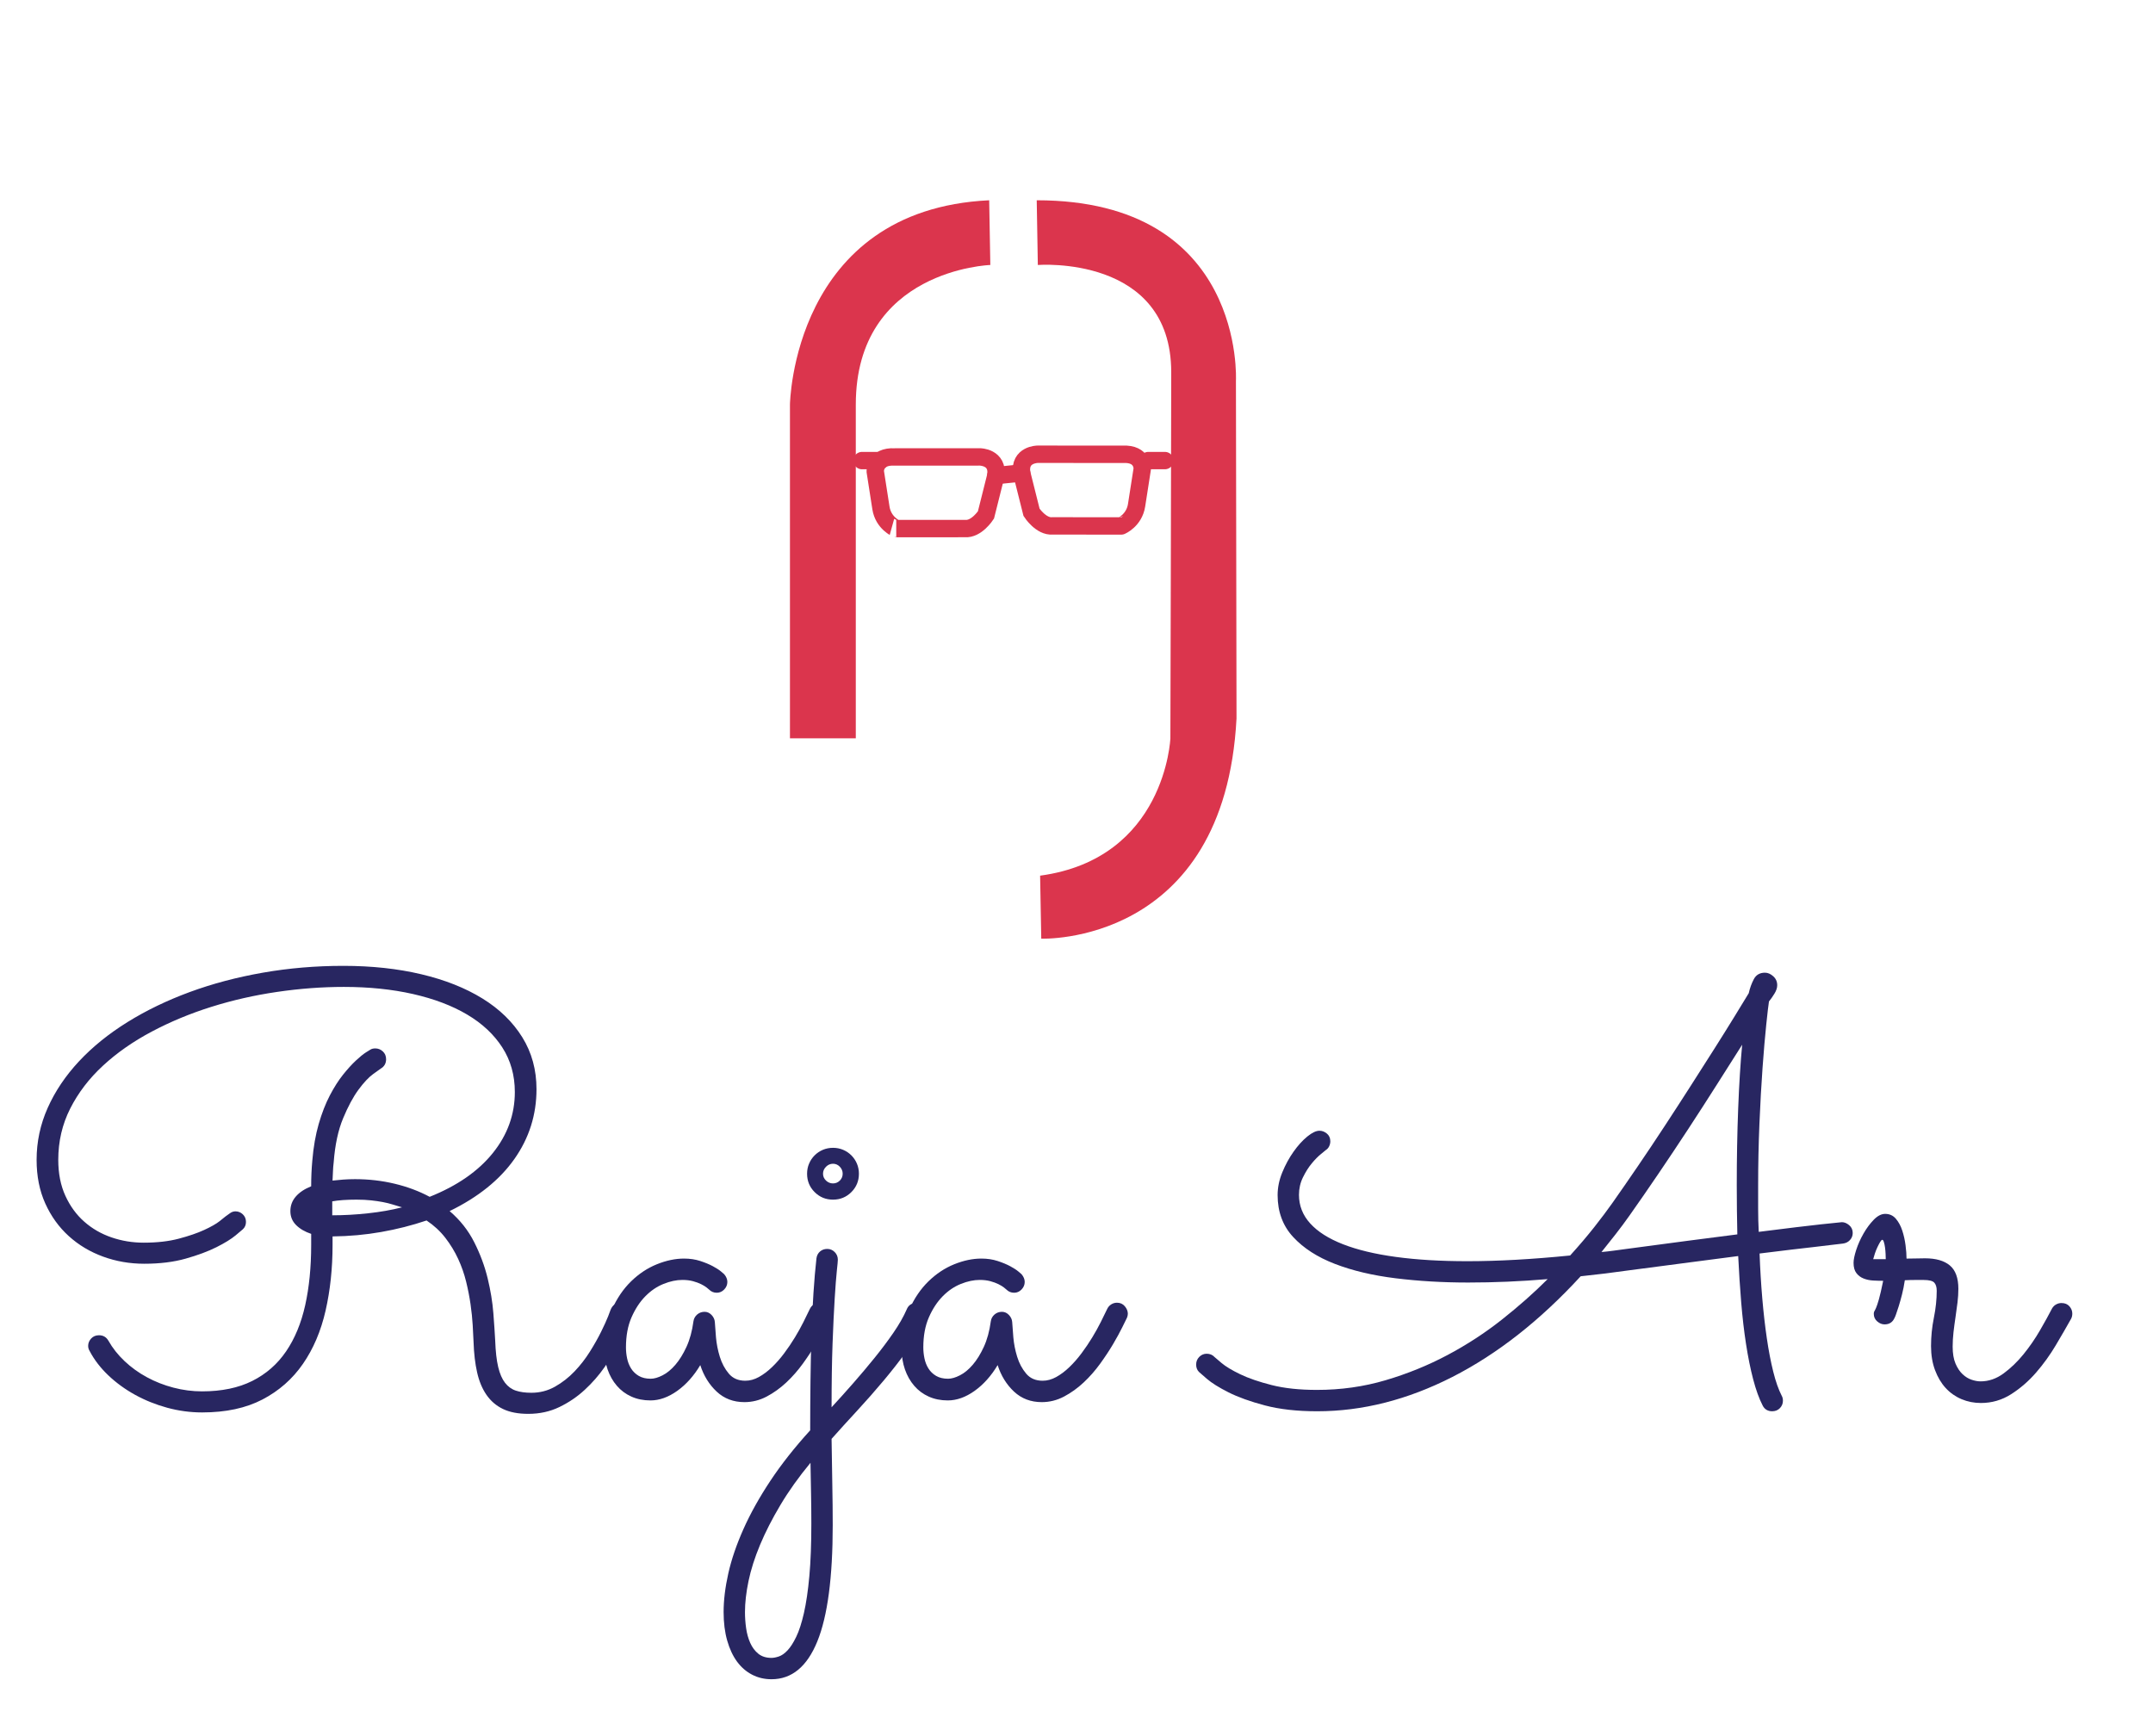 <?xml version="1.0" encoding="utf-8"?>
<!-- Generator: Adobe Illustrator 16.0.3, SVG Export Plug-In . SVG Version: 6.00 Build 0)  -->
<!DOCTYPE svg PUBLIC "-//W3C//DTD SVG 1.1//EN" "http://www.w3.org/Graphics/SVG/1.1/DTD/svg11.dtd">
<svg version="1.1" id="Layer_1" xmlns="http://www.w3.org/2000/svg" xmlns:xlink="http://www.w3.org/1999/xlink" x="0px" y="0px"
	 width="185.765px" height="149.822px" viewBox="0 0 185.765 149.822" enable-background="new 0 0 185.765 149.822"
	 xml:space="preserve">
<path fill="#DB354D" d="M89.546,22.865c0,0,11.51-0.905,11.51,9.256c0,4.849-0.073,31.588-0.073,31.588s-0.417,10.383-11.24,11.853
	l0.099,5.436c0,0,15.818,0.637,16.847-19.001l-0.05-29.141c0,0,0.838-15.574-17.188-15.574L89.546,22.865z"/>
<g>
	<g>
		<path fill="none" stroke="#DB354D" stroke-width="1.5" stroke-linecap="round" stroke-miterlimit="10" d="M76.009,43.83
			l-0.49-3.145c0,0-0.064-1.344,1.681-1.254l7.34-0.004c0,0,1.61,0.003,1.382,1.615l-0.852,3.395c0,0-0.815,1.261-1.81,1.172
			l-5.93,0.004C77.332,45.613,76.212,45.141,76.009,43.83z"/>
		<path fill="none" stroke="#DB354D" stroke-width="1.5" stroke-linecap="round" stroke-miterlimit="10" d="M98.066,43.601
			l0.49-3.145c0,0,0.063-1.344-1.681-1.254l-7.34-0.005c0,0-1.612,0.005-1.383,1.616l0.852,3.396c0,0,0.815,1.261,1.809,1.17
			l5.931,0.005C96.744,45.384,97.862,44.914,98.066,43.601z"/>
		
			<line fill="none" stroke="#DB354D" stroke-width="1.5" stroke-linecap="round" stroke-miterlimit="10" x1="85.921" y1="41.042" x2="88.153" y2="40.814"/>
		
			<line fill="none" stroke="#DB354D" stroke-width="1.5" stroke-linecap="round" stroke-miterlimit="10" x1="75.953" y1="39.744" x2="74.376" y2="39.744"/>
	</g>
	
		<line fill="none" stroke="#DB354D" stroke-width="1.5" stroke-linecap="round" stroke-miterlimit="10" x1="99.077" y1="39.744" x2="100.507" y2="39.744"/>
</g>
<path fill="#DB354D" d="M85.349,17.282c-16.971,0.809-17.19,17.631-17.19,17.631v28.797h5.681V34.913
	c0-11.666,11.607-12.048,11.607-12.048L85.349,17.282z"/>
<g>
	<path fill="#282661" d="M32.379,90.468c0.246,0,0.463,0.086,0.651,0.258c0.188,0.172,0.283,0.397,0.283,0.676
		c0,0.361-0.156,0.631-0.467,0.812c-0.049,0.033-0.266,0.188-0.651,0.467c-0.385,0.278-0.807,0.729-1.266,1.352
		c-0.459,0.623-0.901,1.446-1.327,2.47c-0.426,1.024-0.697,2.29-0.811,3.797c-0.033,0.263-0.054,0.524-0.062,0.787
		c-0.008,0.262-0.021,0.524-0.037,0.786c0.295-0.033,0.603-0.062,0.922-0.086s0.659-0.037,1.02-0.037
		c1.18,0,2.318,0.132,3.416,0.394c1.097,0.262,2.105,0.639,3.022,1.13c2.375-0.949,4.194-2.212,5.456-3.784
		c1.262-1.573,1.893-3.326,1.893-5.26c0-1.441-0.36-2.724-1.081-3.846c-0.722-1.122-1.733-2.068-3.036-2.839
		c-1.302-0.77-2.859-1.359-4.669-1.77c-1.811-0.409-3.797-0.614-5.959-0.614c-1.884,0-3.806,0.144-5.763,0.431
		c-1.958,0.286-3.85,0.717-5.677,1.29c-1.827,0.573-3.543,1.286-5.148,2.138c-1.606,0.853-3.007,1.831-4.203,2.938
		c-1.196,1.105-2.138,2.339-2.826,3.698c-0.688,1.36-1.032,2.835-1.032,4.424c0,1.18,0.205,2.216,0.615,3.108
		c0.409,0.894,0.954,1.639,1.634,2.236c0.68,0.599,1.462,1.049,2.347,1.352c0.885,0.304,1.811,0.455,2.777,0.455
		c1.146,0,2.154-0.114,3.023-0.344c0.868-0.229,1.597-0.479,2.187-0.75s1.036-0.524,1.339-0.762s0.471-0.372,0.504-0.405
		c0.114-0.082,0.246-0.176,0.393-0.283c0.147-0.106,0.303-0.159,0.467-0.159c0.246,0,0.458,0.086,0.639,0.258
		c0.18,0.172,0.271,0.39,0.271,0.651s-0.09,0.476-0.271,0.639c-0.033,0.033-0.242,0.209-0.626,0.528
		c-0.385,0.319-0.938,0.66-1.659,1.021c-0.721,0.36-1.602,0.688-2.642,0.982c-1.041,0.295-2.233,0.442-3.576,0.442
		c-1.245,0-2.429-0.204-3.551-0.614c-1.123-0.409-2.11-0.999-2.961-1.77c-0.852-0.77-1.528-1.708-2.028-2.813
		c-0.5-1.106-0.75-2.363-0.75-3.772c0-1.557,0.319-3.052,0.958-4.485s1.54-2.772,2.704-4.019c1.163-1.244,2.556-2.371,4.178-3.379
		s3.412-1.871,5.37-2.593c1.958-0.721,4.059-1.277,6.304-1.671s4.563-0.59,6.955-0.59c2.441,0,4.682,0.242,6.722,0.725
		c2.04,0.483,3.797,1.18,5.271,2.089c1.475,0.91,2.621,2.024,3.44,3.343c0.819,1.319,1.229,2.813,1.229,4.485
		c0,2.212-0.635,4.219-1.904,6.021c-1.27,1.803-3.133,3.302-5.591,4.498c0.901,0.77,1.609,1.667,2.125,2.69
		c0.516,1.024,0.901,2.061,1.155,3.109c0.254,1.049,0.418,2.048,0.492,2.998s0.126,1.745,0.16,2.384
		c0.033,0.934,0.119,1.692,0.258,2.273c0.139,0.582,0.335,1.036,0.59,1.364c0.253,0.327,0.564,0.553,0.934,0.676
		c0.368,0.122,0.814,0.184,1.339,0.184c0.737,0,1.417-0.176,2.04-0.528c0.623-0.352,1.184-0.79,1.683-1.314
		c0.5-0.524,0.942-1.094,1.327-1.708s0.708-1.188,0.971-1.721c0.262-0.532,0.463-0.975,0.603-1.327
		c0.139-0.352,0.208-0.536,0.208-0.553c0.164-0.409,0.451-0.614,0.86-0.614c0.278,0,0.504,0.095,0.676,0.282
		c0.172,0.188,0.259,0.406,0.259,0.651c0,0.082-0.017,0.188-0.05,0.319c-0.017,0.066-0.11,0.316-0.282,0.75
		c-0.172,0.435-0.422,0.958-0.75,1.573c-0.328,0.614-0.737,1.273-1.229,1.978c-0.491,0.705-1.061,1.356-1.708,1.954
		c-0.647,0.599-1.375,1.094-2.187,1.487c-0.811,0.393-1.708,0.59-2.69,0.59c-0.869,0-1.594-0.14-2.176-0.418
		c-0.582-0.279-1.056-0.685-1.425-1.217s-0.639-1.18-0.811-1.941c-0.172-0.762-0.275-1.635-0.307-2.617
		c-0.017-0.409-0.042-0.897-0.074-1.463c-0.033-0.564-0.095-1.163-0.185-1.794c-0.09-0.63-0.217-1.281-0.381-1.953
		c-0.164-0.672-0.393-1.327-0.688-1.967c-0.295-0.639-0.664-1.244-1.106-1.818c-0.442-0.573-0.983-1.072-1.622-1.499
		c-1.262,0.427-2.568,0.758-3.92,0.995c-1.352,0.238-2.749,0.365-4.19,0.381v0.737c0,2.016-0.201,3.904-0.602,5.665
		c-0.401,1.762-1.053,3.293-1.954,4.596c-0.901,1.303-2.064,2.327-3.49,3.072s-3.162,1.118-5.21,1.118
		c-1.016,0-2.02-0.136-3.011-0.405c-0.991-0.271-1.917-0.644-2.777-1.118c-0.86-0.476-1.631-1.036-2.311-1.684
		s-1.216-1.348-1.609-2.102c-0.083-0.131-0.123-0.278-0.123-0.442c0-0.229,0.086-0.438,0.258-0.627
		c0.172-0.188,0.397-0.282,0.676-0.282c0.36,0,0.63,0.156,0.811,0.467c0.36,0.639,0.827,1.229,1.401,1.77
		c0.573,0.541,1.216,1.004,1.929,1.389c0.712,0.385,1.474,0.685,2.285,0.896c0.811,0.214,1.634,0.32,2.47,0.32
		c1.687,0,3.129-0.299,4.325-0.897c1.196-0.598,2.171-1.45,2.924-2.556c0.753-1.106,1.303-2.434,1.647-3.981
		c0.344-1.549,0.516-3.281,0.516-5.198v-0.958c-0.541-0.181-0.975-0.434-1.303-0.762c-0.328-0.328-0.492-0.729-0.492-1.204
		c0-0.476,0.156-0.894,0.467-1.254c0.311-0.36,0.753-0.655,1.327-0.885c0-0.377,0.008-0.749,0.024-1.118
		c0.016-0.368,0.041-0.732,0.074-1.094c0.098-1.18,0.283-2.236,0.553-3.17c0.271-0.934,0.59-1.753,0.958-2.458
		c0.369-0.704,0.75-1.302,1.143-1.794c0.393-0.491,0.762-0.896,1.106-1.216c0.344-0.32,0.63-0.554,0.86-0.701
		s0.36-0.229,0.394-0.245C32.076,90.501,32.215,90.468,32.379,90.468z M34.689,104.181c-0.279-0.081-0.549-0.163-0.811-0.245
		s-0.545-0.151-0.848-0.209c-0.303-0.058-0.639-0.106-1.008-0.147s-0.791-0.062-1.266-0.062c-0.852,0-1.548,0.049-2.089,0.147v0.024
		v1.18c0.999,0,2.027-0.057,3.084-0.172C32.81,104.583,33.789,104.412,34.689,104.181z"/>
	<path fill="#282661" d="M71.578,113.717c-0.065,0.131-0.2,0.405-0.405,0.823s-0.467,0.896-0.786,1.438s-0.692,1.105-1.118,1.695
		c-0.427,0.59-0.901,1.131-1.426,1.622c-0.524,0.492-1.09,0.897-1.695,1.217c-0.606,0.319-1.245,0.479-1.917,0.479
		c-0.95,0-1.749-0.304-2.396-0.909c-0.647-0.606-1.118-1.368-1.413-2.286c-0.557,0.935-1.221,1.676-1.99,2.225
		c-0.771,0.549-1.54,0.823-2.311,0.823c-0.606,0-1.155-0.11-1.646-0.332c-0.491-0.221-0.909-0.532-1.253-0.934
		c-0.345-0.401-0.611-0.873-0.799-1.413c-0.188-0.541-0.283-1.131-0.283-1.77c0-1.278,0.217-2.404,0.651-3.379
		s0.987-1.79,1.659-2.445s1.413-1.147,2.224-1.475c0.812-0.328,1.594-0.492,2.348-0.492c0.508,0,0.975,0.07,1.4,0.209
		c0.426,0.14,0.79,0.291,1.094,0.455c0.303,0.164,0.536,0.315,0.7,0.454c0.164,0.14,0.254,0.218,0.271,0.233
		c0.18,0.214,0.271,0.435,0.271,0.664c0,0.246-0.091,0.463-0.271,0.651c-0.181,0.188-0.394,0.282-0.639,0.282
		c-0.263,0-0.483-0.09-0.664-0.271c-0.033-0.032-0.106-0.094-0.221-0.184c-0.115-0.09-0.271-0.185-0.467-0.283
		c-0.197-0.098-0.431-0.185-0.701-0.258c-0.27-0.074-0.577-0.11-0.921-0.11c-0.509,0-1.049,0.114-1.622,0.344
		c-0.574,0.229-1.098,0.586-1.573,1.069s-0.872,1.09-1.191,1.818c-0.32,0.729-0.479,1.594-0.479,2.593
		c0,0.312,0.032,0.627,0.099,0.946c0.064,0.319,0.18,0.61,0.344,0.872c0.163,0.263,0.385,0.476,0.663,0.64
		c0.278,0.163,0.623,0.245,1.032,0.245c0.295,0,0.635-0.098,1.021-0.295c0.385-0.196,0.753-0.499,1.105-0.909
		c0.353-0.409,0.672-0.926,0.959-1.548c0.286-0.623,0.487-1.36,0.602-2.212c0.033-0.229,0.14-0.422,0.319-0.578
		c0.181-0.155,0.394-0.233,0.64-0.233c0.229,0,0.43,0.091,0.602,0.271c0.172,0.181,0.267,0.386,0.283,0.614
		c0.016,0.312,0.049,0.75,0.098,1.315c0.05,0.564,0.16,1.126,0.332,1.683c0.172,0.558,0.43,1.041,0.774,1.45
		c0.344,0.41,0.818,0.614,1.425,0.614c0.394,0,0.782-0.106,1.168-0.319c0.385-0.213,0.762-0.495,1.13-0.848
		c0.369-0.353,0.721-0.753,1.057-1.204c0.336-0.45,0.644-0.905,0.922-1.364c0.278-0.458,0.524-0.9,0.737-1.327
		c0.213-0.426,0.394-0.794,0.541-1.105c0.082-0.181,0.2-0.319,0.356-0.418c0.155-0.099,0.323-0.147,0.504-0.147
		c0.278,0,0.503,0.103,0.676,0.308c0.172,0.205,0.258,0.422,0.258,0.65C71.652,113.488,71.627,113.603,71.578,113.717z"/>
	<path fill="#282661" d="M71.75,121.434c0.605-0.655,1.229-1.348,1.867-2.077c0.64-0.729,1.254-1.458,1.844-2.187
		c0.59-0.729,1.131-1.45,1.622-2.163s0.876-1.389,1.155-2.027c0.147-0.36,0.426-0.541,0.835-0.541c0.278,0,0.504,0.095,0.676,0.283
		s0.259,0.397,0.259,0.626c0,0.132-0.025,0.255-0.074,0.369c-0.377,0.852-0.894,1.736-1.548,2.654
		c-0.656,0.917-1.364,1.831-2.126,2.74s-1.54,1.794-2.335,2.654c-0.795,0.859-1.52,1.658-2.175,2.396
		c0.016,1.311,0.037,2.597,0.062,3.858s0.037,2.458,0.037,3.588c0,4.506-0.442,7.849-1.327,10.027s-2.204,3.269-3.957,3.269
		c-0.606,0-1.163-0.131-1.671-0.394c-0.508-0.262-0.942-0.639-1.303-1.13c-0.36-0.492-0.643-1.098-0.848-1.818
		c-0.205-0.722-0.308-1.541-0.308-2.458c0-1.017,0.135-2.126,0.405-3.33s0.705-2.479,1.303-3.821
		c0.599-1.344,1.372-2.732,2.322-4.166s2.098-2.888,3.44-4.362c0-1.409,0.009-2.813,0.025-4.215c0.016-1.4,0.045-2.744,0.086-4.03
		c0.04-1.286,0.098-2.49,0.172-3.612c0.073-1.122,0.159-2.117,0.258-2.986c0.033-0.246,0.136-0.442,0.308-0.59
		s0.381-0.221,0.626-0.221c0.246,0,0.459,0.09,0.64,0.27c0.18,0.181,0.271,0.402,0.271,0.664c0,0.099-0.029,0.418-0.087,0.958
		c-0.058,0.541-0.118,1.336-0.184,2.384c-0.066,1.049-0.127,2.348-0.185,3.896C71.778,117.49,71.75,119.321,71.75,121.434z
		 M70.004,131.46c0-0.835-0.009-1.671-0.024-2.506c-0.017-0.836-0.033-1.745-0.049-2.729c-1.016,1.229-1.881,2.441-2.593,3.638
		c-0.713,1.195-1.299,2.343-1.758,3.44c-0.458,1.098-0.79,2.138-0.995,3.121c-0.204,0.983-0.307,1.876-0.307,2.679
		c0,0.458,0.032,0.922,0.098,1.389s0.185,0.893,0.356,1.277s0.405,0.696,0.7,0.935c0.295,0.237,0.672,0.356,1.131,0.356
		c0.181,0,0.394-0.041,0.639-0.123c0.246-0.082,0.496-0.258,0.75-0.528s0.504-0.66,0.749-1.168c0.246-0.508,0.467-1.191,0.664-2.052
		c0.196-0.86,0.352-1.921,0.467-3.183C69.947,134.746,70.004,133.23,70.004,131.46z M74.109,101.282
		c0,0.623-0.218,1.151-0.651,1.585c-0.435,0.435-0.963,0.651-1.585,0.651c-0.623,0-1.151-0.217-1.585-0.651
		c-0.435-0.434-0.651-0.962-0.651-1.585c0-0.312,0.057-0.603,0.172-0.872c0.114-0.271,0.274-0.508,0.479-0.713
		c0.204-0.205,0.442-0.364,0.712-0.479c0.271-0.114,0.562-0.172,0.873-0.172c0.311,0,0.602,0.058,0.872,0.172
		c0.271,0.115,0.508,0.274,0.713,0.479c0.204,0.205,0.364,0.442,0.479,0.713C74.051,100.679,74.109,100.97,74.109,101.282z
		 M72.708,101.282c0-0.229-0.082-0.43-0.245-0.603c-0.164-0.172-0.361-0.258-0.59-0.258c-0.229,0-0.431,0.086-0.603,0.258
		c-0.172,0.173-0.258,0.373-0.258,0.603s0.086,0.426,0.258,0.59s0.373,0.246,0.603,0.246c0.229,0,0.426-0.082,0.59-0.246
		C72.625,101.708,72.708,101.511,72.708,101.282z"/>
	<path fill="#282661" d="M97.234,113.717c-0.065,0.131-0.2,0.405-0.405,0.823s-0.467,0.896-0.786,1.438s-0.692,1.105-1.118,1.695
		c-0.427,0.59-0.901,1.131-1.426,1.622c-0.524,0.492-1.09,0.897-1.695,1.217c-0.606,0.319-1.245,0.479-1.917,0.479
		c-0.95,0-1.749-0.304-2.396-0.909c-0.647-0.606-1.118-1.368-1.413-2.286c-0.557,0.935-1.221,1.676-1.99,2.225
		c-0.771,0.549-1.54,0.823-2.311,0.823c-0.606,0-1.155-0.11-1.646-0.332c-0.491-0.221-0.909-0.532-1.253-0.934
		c-0.345-0.401-0.611-0.873-0.799-1.413c-0.188-0.541-0.283-1.131-0.283-1.77c0-1.278,0.217-2.404,0.651-3.379
		s0.987-1.79,1.659-2.445s1.413-1.147,2.224-1.475c0.812-0.328,1.594-0.492,2.348-0.492c0.508,0,0.975,0.07,1.4,0.209
		c0.426,0.14,0.79,0.291,1.094,0.455c0.303,0.164,0.536,0.315,0.7,0.454c0.164,0.14,0.254,0.218,0.271,0.233
		c0.18,0.214,0.271,0.435,0.271,0.664c0,0.246-0.091,0.463-0.271,0.651c-0.181,0.188-0.394,0.282-0.639,0.282
		c-0.263,0-0.483-0.09-0.664-0.271c-0.033-0.032-0.106-0.094-0.221-0.184c-0.115-0.09-0.271-0.185-0.467-0.283
		c-0.197-0.098-0.431-0.185-0.701-0.258c-0.27-0.074-0.577-0.11-0.921-0.11c-0.509,0-1.049,0.114-1.622,0.344
		c-0.574,0.229-1.098,0.586-1.573,1.069s-0.872,1.09-1.191,1.818c-0.32,0.729-0.479,1.594-0.479,2.593
		c0,0.312,0.032,0.627,0.099,0.946c0.064,0.319,0.18,0.61,0.344,0.872c0.163,0.263,0.385,0.476,0.663,0.64
		c0.278,0.163,0.623,0.245,1.032,0.245c0.295,0,0.635-0.098,1.021-0.295c0.385-0.196,0.753-0.499,1.105-0.909
		c0.353-0.409,0.672-0.926,0.959-1.548c0.286-0.623,0.487-1.36,0.602-2.212c0.033-0.229,0.14-0.422,0.319-0.578
		c0.181-0.155,0.394-0.233,0.64-0.233c0.229,0,0.43,0.091,0.602,0.271c0.172,0.181,0.267,0.386,0.283,0.614
		c0.016,0.312,0.049,0.75,0.098,1.315c0.05,0.564,0.16,1.126,0.332,1.683c0.172,0.558,0.43,1.041,0.774,1.45
		c0.344,0.41,0.818,0.614,1.425,0.614c0.394,0,0.782-0.106,1.168-0.319c0.385-0.213,0.762-0.495,1.13-0.848
		c0.369-0.353,0.721-0.753,1.057-1.204c0.336-0.45,0.644-0.905,0.922-1.364c0.278-0.458,0.524-0.9,0.737-1.327
		c0.213-0.426,0.394-0.794,0.541-1.105c0.082-0.181,0.2-0.319,0.356-0.418c0.155-0.099,0.323-0.147,0.504-0.147
		c0.278,0,0.503,0.103,0.676,0.308c0.172,0.205,0.258,0.422,0.258,0.65C97.308,113.488,97.284,113.603,97.234,113.717z"/>
	<path fill="#282661" d="M153.735,120.451c0.065,0.115,0.099,0.254,0.099,0.418c0,0.246-0.086,0.458-0.258,0.639
		c-0.173,0.181-0.397,0.271-0.677,0.271c-0.18,0-0.34-0.041-0.479-0.123c-0.14-0.082-0.25-0.205-0.332-0.368
		c-0.312-0.606-0.586-1.364-0.823-2.273s-0.442-1.921-0.614-3.035s-0.312-2.313-0.418-3.601c-0.106-1.286-0.192-2.617-0.258-3.993
		c-1.229,0.164-2.609,0.344-4.142,0.54c-1.532,0.197-3.28,0.427-5.247,0.688c-1.376,0.196-2.776,0.369-4.202,0.517
		c-3.506,3.817-7.196,6.713-11.071,8.688c-3.875,1.974-7.762,2.961-11.661,2.961c-1.737,0-3.24-0.168-4.51-0.504
		s-2.318-0.713-3.146-1.13c-0.827-0.418-1.45-0.808-1.868-1.168s-0.643-0.557-0.676-0.59c-0.163-0.163-0.246-0.376-0.246-0.639
		c0-0.262,0.091-0.483,0.271-0.664c0.181-0.18,0.394-0.27,0.64-0.27c0.278,0,0.508,0.098,0.688,0.295
		c0.033,0.032,0.229,0.2,0.59,0.504c0.36,0.303,0.897,0.626,1.61,0.971c0.712,0.344,1.617,0.655,2.715,0.934s2.4,0.418,3.908,0.418
		c2.064,0,4.038-0.278,5.923-0.836c1.884-0.557,3.665-1.281,5.345-2.175c1.68-0.893,3.244-1.913,4.694-3.06s2.765-2.311,3.944-3.49
		c-1.164,0.099-2.318,0.172-3.465,0.222c-1.147,0.049-2.278,0.073-3.392,0.073c-2.196,0-4.285-0.123-6.268-0.368
		c-1.982-0.246-3.728-0.659-5.234-1.241c-1.508-0.581-2.707-1.355-3.601-2.322c-0.893-0.967-1.339-2.171-1.339-3.613
		c0-0.654,0.135-1.311,0.405-1.966s0.594-1.249,0.971-1.781s0.77-0.967,1.18-1.303c0.409-0.336,0.762-0.504,1.057-0.504
		c0.229,0,0.442,0.082,0.639,0.246c0.197,0.163,0.295,0.385,0.295,0.663c0,0.147-0.032,0.291-0.098,0.43
		c-0.065,0.14-0.164,0.25-0.295,0.332c-0.033,0.033-0.172,0.147-0.418,0.344c-0.246,0.197-0.508,0.464-0.786,0.799
		c-0.279,0.336-0.533,0.737-0.762,1.204c-0.23,0.468-0.345,0.972-0.345,1.512c0,0.934,0.323,1.758,0.971,2.47
		c0.647,0.713,1.589,1.312,2.826,1.794c1.237,0.483,2.757,0.849,4.56,1.094c1.802,0.246,3.858,0.369,6.168,0.369
		c1.327,0,2.729-0.041,4.203-0.123c1.474-0.082,3.03-0.205,4.669-0.369c0.786-0.868,1.482-1.687,2.089-2.457
		c0.606-0.77,1.122-1.458,1.549-2.064c0.704-0.999,1.441-2.064,2.211-3.195c0.771-1.13,1.536-2.276,2.298-3.44
		c0.763-1.163,1.508-2.313,2.237-3.453c0.729-1.138,1.413-2.211,2.052-3.219s1.212-1.925,1.72-2.753
		c0.508-0.827,0.926-1.511,1.254-2.052c0.099-0.442,0.246-0.848,0.442-1.217c0.196-0.368,0.516-0.553,0.958-0.553
		c0.246,0,0.483,0.103,0.713,0.307c0.229,0.205,0.344,0.464,0.344,0.774c0,0.229-0.082,0.476-0.245,0.737
		c-0.164,0.263-0.319,0.483-0.467,0.664c-0.05,0.312-0.127,0.975-0.233,1.99c-0.107,1.017-0.214,2.257-0.32,3.724
		c-0.106,1.466-0.196,3.08-0.27,4.841c-0.074,1.762-0.111,3.544-0.111,5.346c0,0.672,0,1.335,0,1.99c0,0.656,0.017,1.319,0.05,1.991
		c2.457-0.312,4.251-0.528,5.382-0.651s1.729-0.185,1.794-0.185c0.213,0,0.422,0.086,0.627,0.258
		c0.204,0.172,0.307,0.397,0.307,0.676c0,0.23-0.077,0.431-0.233,0.603c-0.155,0.172-0.356,0.274-0.602,0.308
		c-0.295,0.032-0.64,0.073-1.032,0.122c-0.394,0.05-0.877,0.107-1.45,0.173s-1.245,0.144-2.016,0.233
		c-0.77,0.09-1.671,0.2-2.703,0.331c0.05,1.344,0.127,2.634,0.233,3.871s0.237,2.388,0.394,3.453
		c0.155,1.064,0.34,2.023,0.553,2.875C153.21,119.214,153.457,119.911,153.735,120.451z M140.341,107.77
		c1.933-0.263,3.69-0.496,5.271-0.701c1.581-0.204,3.011-0.389,4.288-0.553c-0.017-0.704-0.028-1.408-0.036-2.113
		c-0.009-0.704-0.013-1.417-0.013-2.138c0-2.311,0.041-4.519,0.123-6.624c0.082-2.104,0.196-3.936,0.344-5.492
		c-0.655,1.032-1.381,2.175-2.175,3.428c-0.795,1.254-1.618,2.532-2.47,3.834c-0.853,1.303-1.713,2.593-2.581,3.871
		s-1.695,2.474-2.481,3.588c-0.394,0.558-0.795,1.098-1.204,1.622c-0.41,0.524-0.82,1.041-1.229,1.548
		c0.36-0.032,0.717-0.073,1.069-0.122C139.6,107.868,139.964,107.819,140.341,107.77z"/>
	<path fill="#282661" d="M164.352,110.473c-0.066,0.442-0.147,0.856-0.246,1.241s-0.192,0.721-0.282,1.008
		c-0.091,0.286-0.169,0.52-0.233,0.7c-0.066,0.181-0.107,0.278-0.123,0.295c-0.164,0.377-0.451,0.565-0.86,0.565
		c-0.229,0-0.442-0.087-0.639-0.259c-0.197-0.172-0.295-0.389-0.295-0.651c0-0.098,0.016-0.172,0.049-0.221
		c0.032-0.049,0.082-0.147,0.147-0.295s0.147-0.394,0.246-0.737c0.098-0.344,0.221-0.876,0.368-1.598
		c-0.278,0-0.565-0.008-0.86-0.024c-0.295-0.016-0.569-0.073-0.823-0.172s-0.463-0.254-0.626-0.467
		c-0.164-0.213-0.246-0.508-0.246-0.885c0-0.278,0.078-0.655,0.233-1.131c0.156-0.475,0.364-0.941,0.627-1.4
		c0.262-0.459,0.557-0.856,0.885-1.192c0.327-0.335,0.654-0.504,0.982-0.504c0.377,0,0.685,0.14,0.922,0.418
		c0.237,0.279,0.422,0.619,0.553,1.02c0.131,0.402,0.226,0.824,0.283,1.267c0.057,0.441,0.086,0.827,0.086,1.154
		c0.278,0,0.553-0.004,0.823-0.012c0.271-0.009,0.528-0.013,0.773-0.013c0.935,0,1.647,0.205,2.139,0.614
		c0.491,0.41,0.737,1.082,0.737,2.016c0,0.377-0.024,0.771-0.074,1.18c-0.049,0.409-0.106,0.832-0.172,1.266
		c-0.065,0.435-0.123,0.864-0.172,1.29c-0.049,0.427-0.073,0.844-0.073,1.254c0,0.589,0.081,1.077,0.245,1.462
		s0.369,0.692,0.614,0.922c0.246,0.229,0.508,0.389,0.787,0.479c0.278,0.091,0.532,0.136,0.762,0.136
		c0.704,0,1.367-0.229,1.99-0.688c0.623-0.458,1.196-1.012,1.721-1.659c0.524-0.646,0.995-1.33,1.413-2.052
		c0.418-0.721,0.766-1.352,1.044-1.893c0.082-0.147,0.197-0.262,0.345-0.344s0.303-0.123,0.467-0.123
		c0.295,0,0.524,0.095,0.688,0.283c0.164,0.188,0.246,0.397,0.246,0.626c0,0.164-0.033,0.312-0.099,0.442
		c-0.377,0.672-0.814,1.43-1.314,2.273s-1.069,1.635-1.708,2.372s-1.355,1.359-2.15,1.867s-1.667,0.762-2.617,0.762
		c-0.59,0-1.147-0.11-1.671-0.331c-0.524-0.222-0.979-0.541-1.364-0.959s-0.692-0.934-0.922-1.548s-0.344-1.307-0.344-2.077
		c0-0.819,0.082-1.634,0.246-2.445c0.163-0.811,0.245-1.585,0.245-2.322c0-0.311-0.069-0.545-0.209-0.7
		c-0.139-0.155-0.446-0.233-0.921-0.233c-0.23,0-0.479,0-0.75,0S164.663,110.457,164.352,110.473z M162.706,108.655
		c0-0.115-0.005-0.267-0.013-0.455c-0.009-0.188-0.024-0.372-0.049-0.553s-0.058-0.336-0.099-0.467s-0.086-0.197-0.135-0.197
		c-0.05,0-0.111,0.062-0.185,0.185c-0.074,0.123-0.151,0.271-0.233,0.442s-0.156,0.356-0.222,0.553
		c-0.065,0.197-0.114,0.361-0.147,0.492H162.706z"/>
</g>
</svg>
